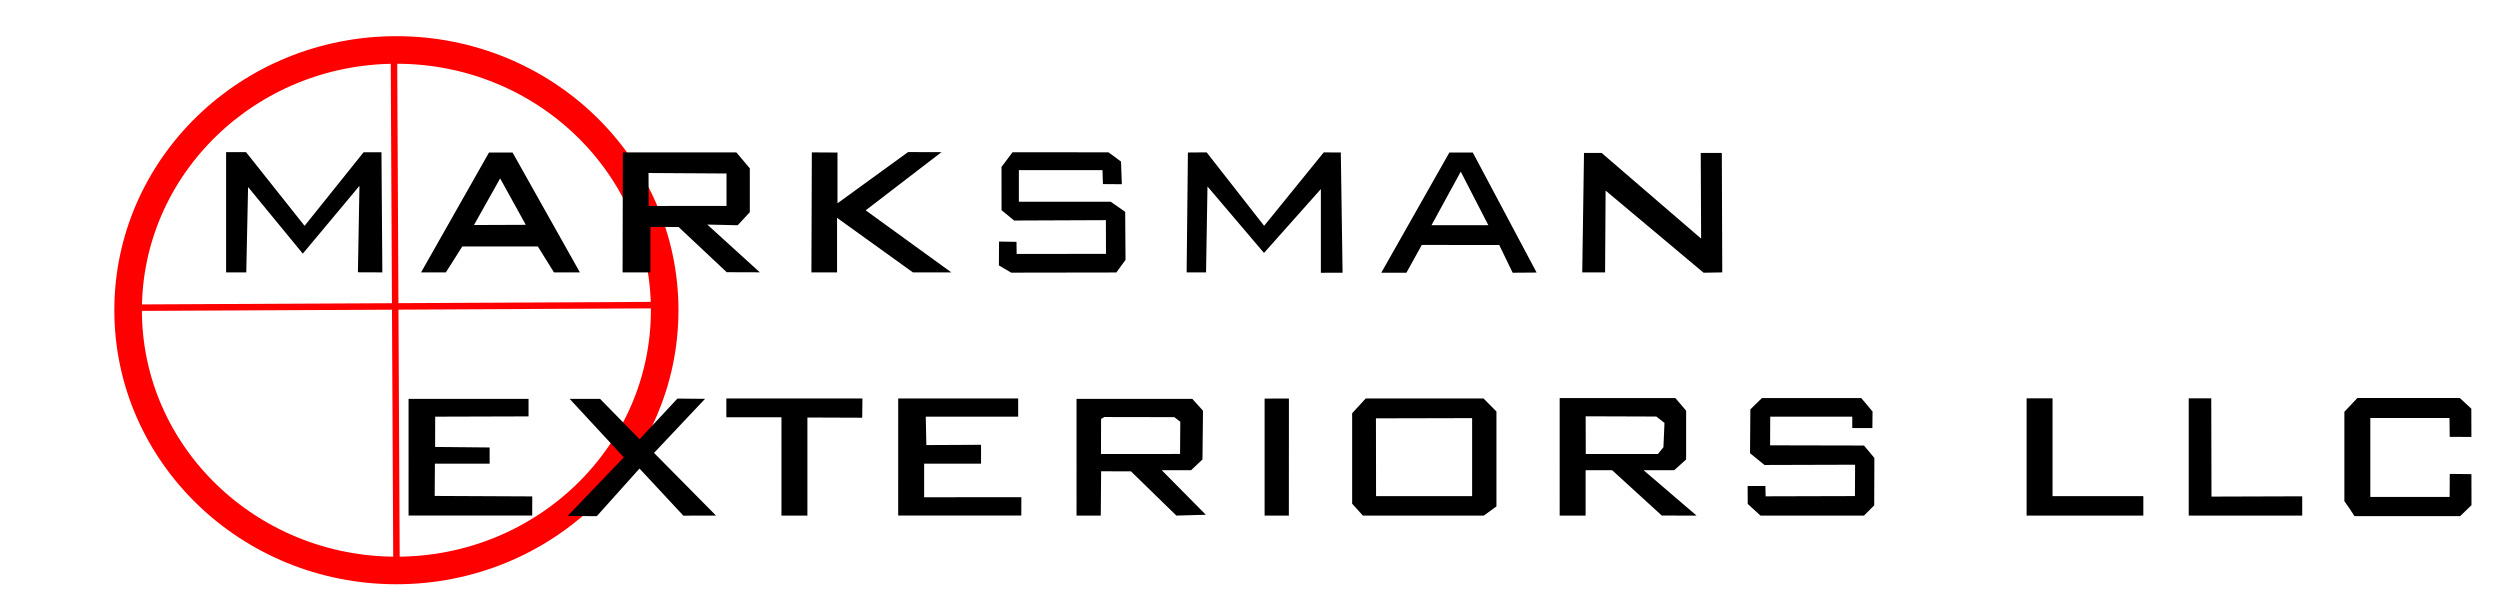 <svg version="1.1" viewBox="0 0 771 190" xmlns="http://www.w3.org/2000/svg">
  <g>
    <ellipse cx="122.25" cy="95.669" rx="82.739" ry="80.264"
      style="fill:none;paint-order:stroke fill markers;stroke-linecap:round;stroke-linejoin:round;stroke-width:8.5;stroke:#f00" />
    <path d="m121.48 13.718 0.815 163.82" style="fill:#f00;stroke-width:2;stroke:#f00" />
    <path d="m40.939 94.896 163.82-0.815" style="fill:#f00;stroke-width:2;stroke:#f00" />
  </g>
  <path
    d="m192.38 141.05-16.704-18.048h9.372l12.205 12.453 11.665-12.534 8.518 0.081-15.735 16.673 19.115 19.327-10.07 0.024-13.525-14.524-13.167 14.677-9.014-0.045zm-66.376-0.048v-18h37v5.414l-28.793 0.086-0.023 9.336 16.816 0.164v5h-16.883l-0.059 9.947 30.086 0.143-0.012 5.91h-38.133zm115-12.323h-17v-5.796h41.971l-0.068 5.941-16.904-0.065v30.242h-8zm36-5.796h37v5.614l-28.5 5e-3 0.186 8.759 16.863-0.084v5.825h-17.55v10.35l29.984-0.012-0.013 5.662h-37.971zm55 0.119h35.69l3.31 3.658-0.161 15.033-3.496 3.31h-9.069l13.604 13.753-9.09 0.247-14.003-13.641-9.203-0.02-0.107 13.661h-7.474zm32 7.07-1.85-1.425-21.568-0.039-1.017 0.607-0.027 10.804 24.388-0.018zm26-7.148 7.5-0.025-0.019 36.103h-7.481zm27 32.42v-27.898l4.181-4.564h36.319l4.001 4.025v29.255l-3.882 2.839h-37.308zm37-26.396-29.661 0.069 0.034 23.984h29.628zm27-6.184h35.69l3.31 3.895v15.033l-3.658 3.31h-9.473l16.342 14-10.711-6e-3 -15.323-13.994h-8.177v14h-8zm32 15.167 0.323-7.503-2.513-1.971-21.795-0.073 0.034 11.619h22.262zm25.993 17.465-0.024-5.513 5.478-0.01 0.068 3.188 27.55-0.075 0.043-9.671-27.944 0.082-4.455-3.629 0.1-13.518 3.574-3.5h30.618l3.487 4.147-0.052 5.125-6.202-0.021 6e-3 -3.5-25.304-2.1e-4 -0.041 8.833 28.956 0.063 3.202 3.83-0.052 14.632-3.143 3.143h-31.927zm86.007-32.562h8v30.168h28v6h-36zm50 0h6.947l0.069 30.313 27.984-0.089v5.944h-35zm49.557 33.945-1.557-2.223v-27.555l4-4.251h31.618l3.532 3.283 0.028 8.718-6.691-0.033-0.067-5.8h-24.419v24.326h24.463l0.037-7.096 6.681 0.07 0.022 9.563-3.482 3.383h-32.608zm-654.83-109.86h6.145l18.058 22.729 18.201-22.692h5.509l0.27 37.048-7.537-0.032 0.478-26.658-17.468 20.907-16.88-20.546-0.558 26.328h-6.217zm81.076 0.12h7.267l20.767 36.964h-7.993l-4.978-8h-23.297l-5.067 8h-7.647zm11.346 22.293-7.907-14.313-8.072 14.376zm29.935-22.329h35.01l4.147 4.909v13.519l-3.737 4.031-9.381-0.212 16.198 14.728-10.206-0.032-14.844-13.944-8.68-0.023v14.023h-8.588zm31.969 6.5-24.05-0.151 0.052 10.169 23.998-0.018zm26.313-6.509 7.912 0.046v15.65l21.765-15.791 10.311 0.018-23.381 17.944 26.431 19.153-11.863-0.011-23.399-16.825v16.825h-7.908zm57.694 34.855 0.04-7.349 5.387 0.08 0.042 3.728 27.554-0.016-0.03-10.401-28.292 0.117-3.886-3.2-0.011-13.334 3.396-4.518 29.578 0.012 3.878 2.846 0.259 6.993-5.833-0.041-0.138-4.311h-25.784v9.759h28.339l4.445 3.113 0.106 14.822-2.835 3.882-32.432 0.051zm58.286-34.817 5.78-0.046 17.732 22.654 18.374-22.642 5.271 0.022 0.545 37.089-6.694 0.011v-25.82l-17.539 19.703-17.429-20.501-0.441 26.5h-5.987zm80.626 0.013h7.237l19.681 37.003-7.388 0.058-4.138-8.557-23.887-0.009-4.742 8.563-7.751-0.004zm3.522 5.884-9.023 16.523h17.532zm38.009-5.778 5.439 0.013 30.678 26.423-0.117-26.436 6.5-4.94e-4 0.137 36.852-5.759 0.097-30.221-25.331-0.158 25.234h-7.045z" />
</svg>